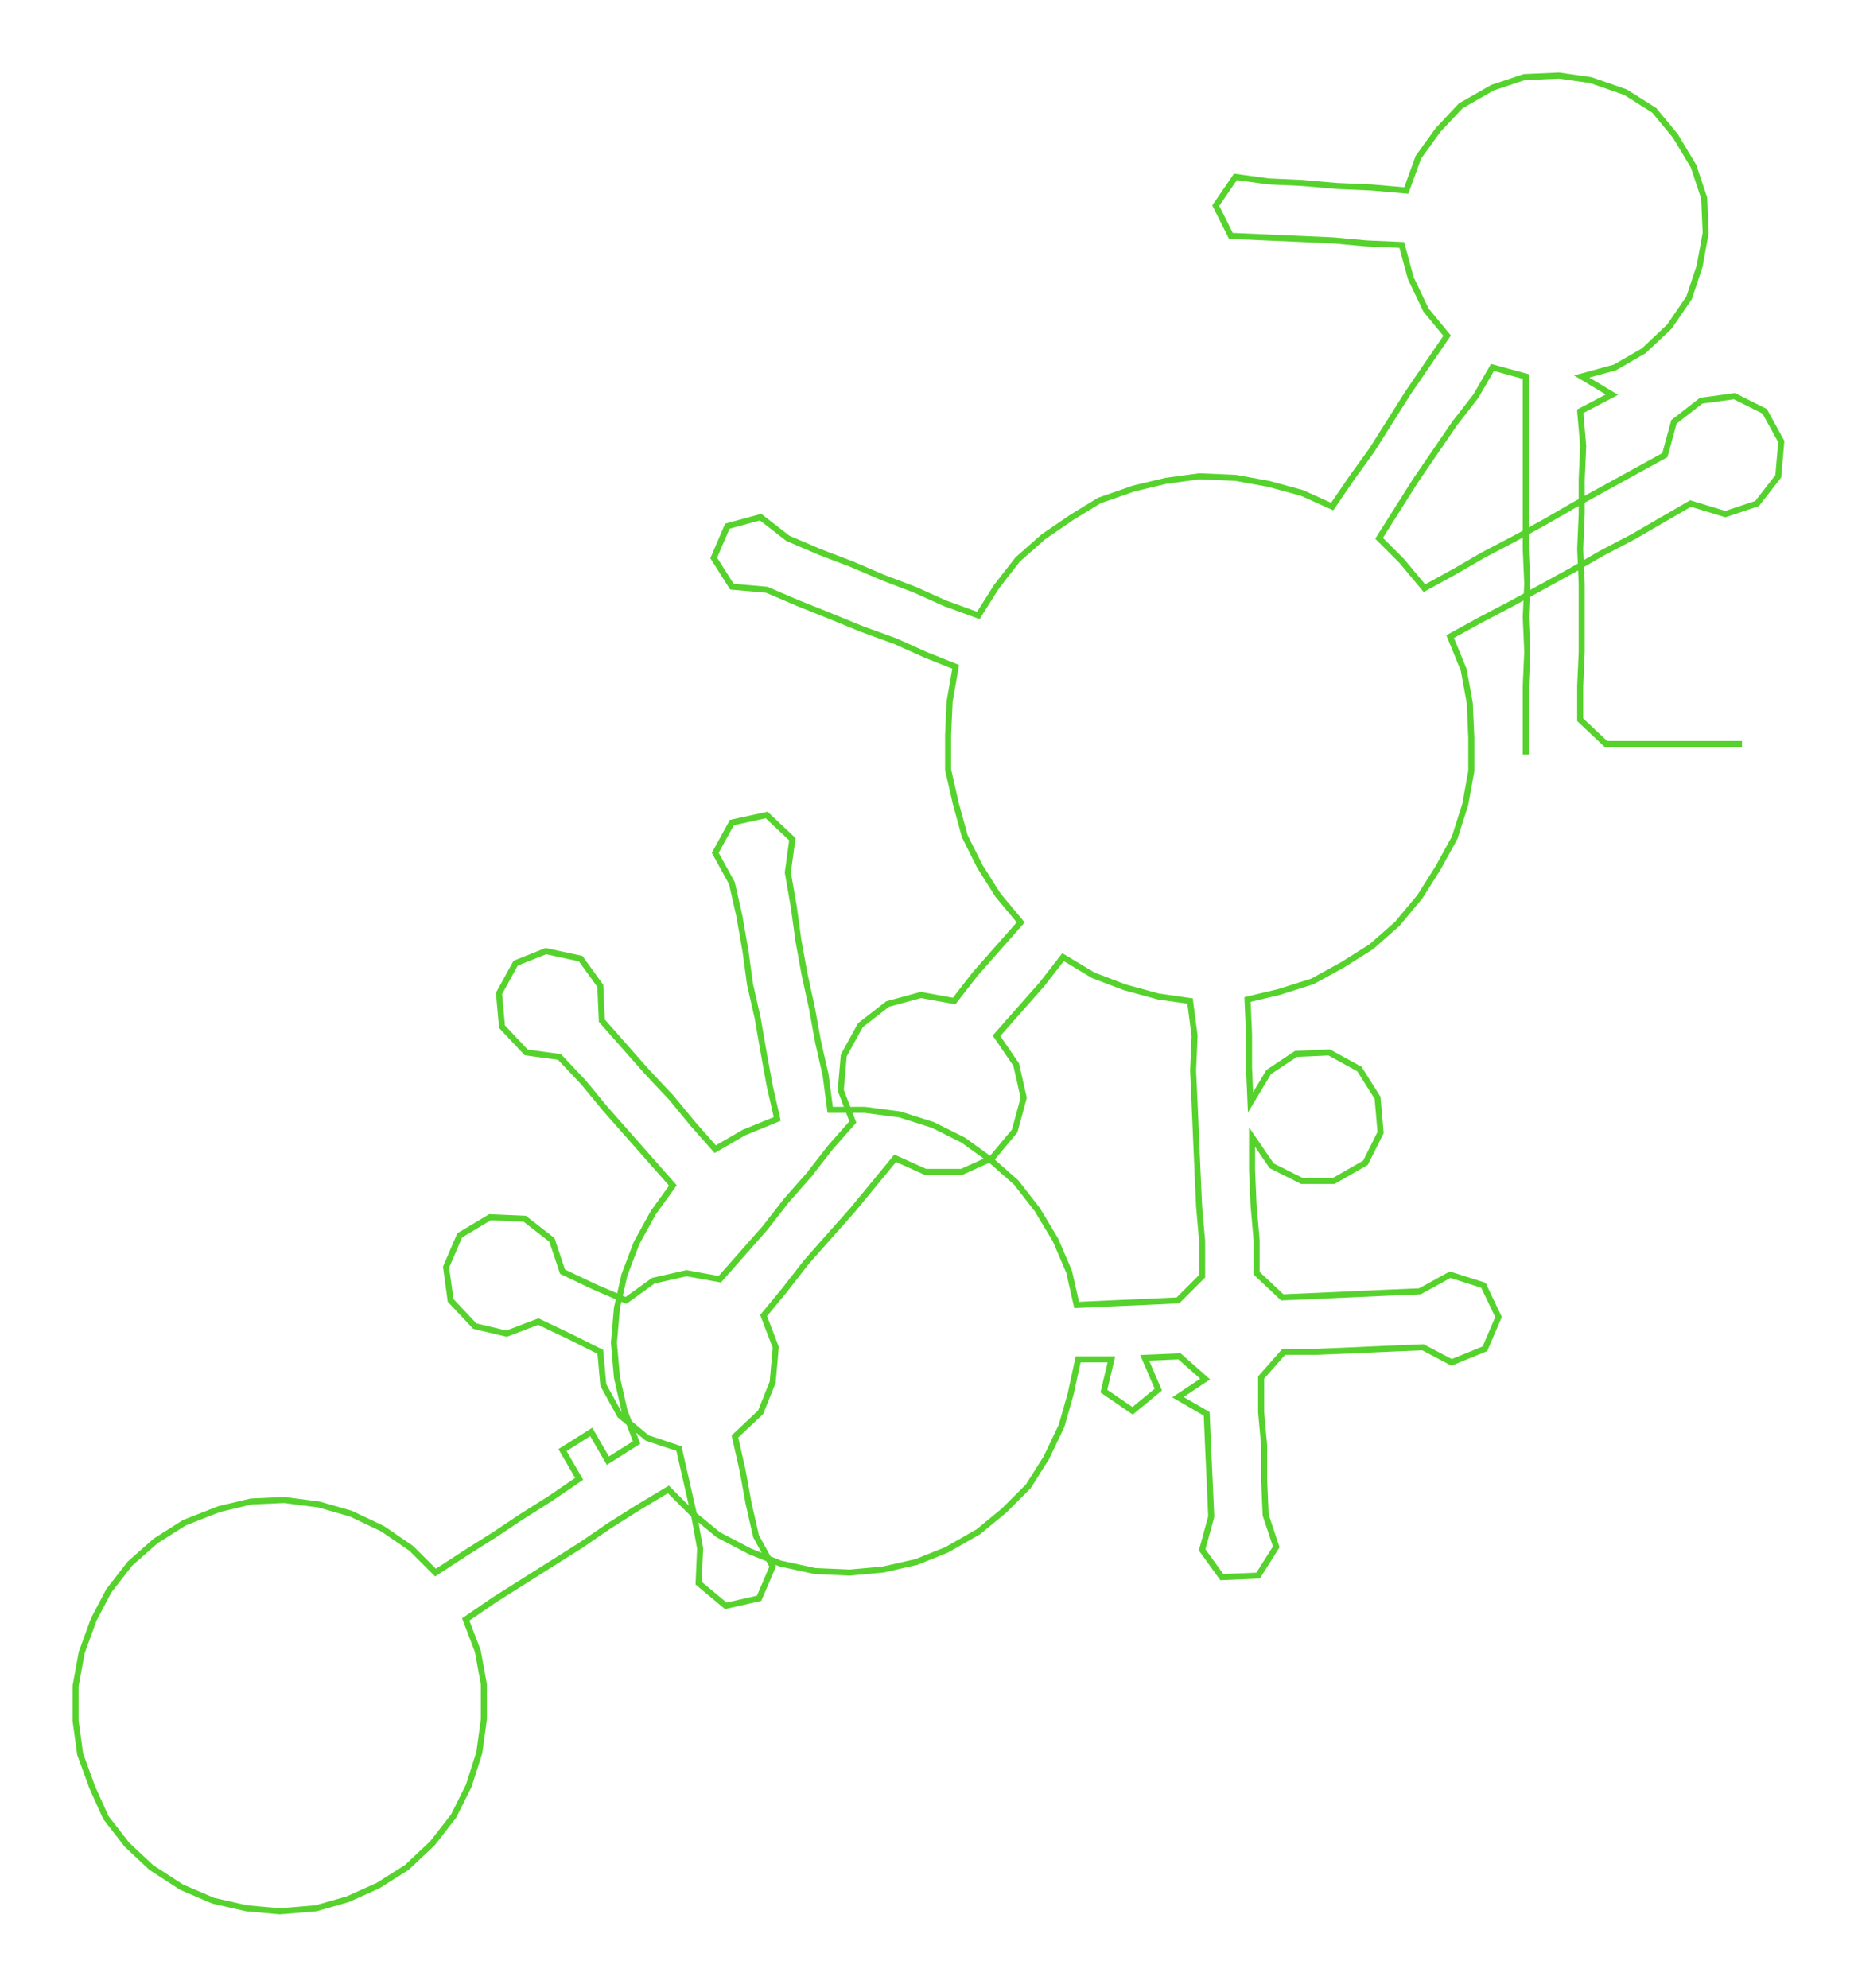 <ns0:svg xmlns:ns0="http://www.w3.org/2000/svg" width="280.406px" height="300px" viewBox="0 0 1228.72 1314.58"><ns0:path style="stroke:#56d22d;stroke-width:4px;fill:none;" d="M1009 499 L1009 499 L1009 476 L1009 454 L1010 431 L1009 408 L1010 386 L1009 363 L1009 340 L1009 317 L1009 295 L1009 272 L1009 249 L987 243 L976 262 L962 280 L949 299 L936 318 L924 337 L912 356 L927 371 L942 389 L962 378 L981 367 L1002 356 L1022 345 L1041 334 L1061 323 L1081 312 L1101 301 L1107 279 L1125 265 L1147 262 L1167 272 L1178 292 L1176 315 L1162 333 L1141 340 L1118 333 L1099 344 L1080 355 L1059 366 L1040 377 L1020 388 L1000 399 L979 410 L959 421 L968 443 L972 465 L973 488 L973 510 L969 532 L962 554 L951 574 L939 593 L924 611 L907 626 L888 638 L868 649 L846 656 L825 661 L826 684 L826 706 L827 729 L839 709 L857 697 L879 696 L899 707 L911 726 L913 749 L903 769 L882 781 L861 781 L841 771 L828 752 L828 774 L829 797 L831 820 L831 842 L848 858 L871 857 L893 856 L915 855 L939 854 L959 843 L981 850 L991 871 L982 892 L960 901 L941 891 L917 892 L895 893 L871 894 L849 894 L834 911 L834 934 L836 956 L836 979 L837 1002 L844 1023 L832 1042 L808 1043 L795 1025 L801 1003 L800 980 L799 958 L798 935 L779 924 L797 912 L780 897 L757 898 L766 919 L749 933 L730 920 L735 899 L713 899 L708 922 L702 943 L692 964 L680 983 L664 999 L647 1013 L626 1025 L606 1033 L584 1038 L562 1040 L539 1039 L516 1034 L496 1026 L475 1015 L458 1001 L442 985 L422 997 L403 1009 L384 1022 L365 1034 L346 1046 L327 1058 L308 1071 L316 1092 L320 1114 L320 1137 L317 1159 L310 1181 L300 1201 L286 1219 L269 1235 L250 1247 L230 1256 L209 1262 L185 1264 L163 1262 L141 1257 L120 1248 L100 1235 L84 1220 L70 1202 L61 1182 L53 1160 L50 1138 L50 1115 L54 1093 L62 1071 L72 1052 L86 1034 L103 1019 L122 1007 L145 998 L166 993 L188 992 L211 995 L232 1001 L253 1011 L272 1024 L288 1040 L308 1027 L327 1015 L345 1003 L364 991 L383 978 L372 959 L391 947 L402 966 L421 954 L413 933 L408 911 L406 888 L408 865 L413 843 L421 822 L432 802 L445 784 L430 767 L415 750 L400 733 L386 716 L370 699 L348 696 L332 679 L330 657 L341 637 L361 629 L384 634 L397 652 L398 675 L413 692 L428 709 L444 726 L458 743 L473 760 L492 749 L514 740 L509 718 L505 696 L501 673 L496 651 L493 629 L489 606 L484 584 L473 564 L484 544 L507 539 L524 555 L521 577 L525 600 L528 622 L532 644 L537 667 L541 689 L546 711 L549 734 L572 734 L595 737 L617 744 L637 754 L655 767 L672 782 L686 800 L698 820 L707 841 L712 863 L734 862 L757 861 L779 860 L795 844 L795 821 L793 798 L792 776 L791 753 L790 730 L789 708 L790 685 L787 662 L766 659 L744 653 L723 645 L703 633 L689 651 L674 668 L659 685 L672 704 L677 726 L671 748 L656 766 L636 775 L612 775 L592 766 L578 783 L564 800 L548 818 L533 835 L519 853 L505 870 L513 891 L511 914 L503 934 L486 950 L491 972 L495 994 L500 1016 L511 1036 L502 1057 L480 1062 L462 1047 L463 1024 L459 1002 L454 980 L449 958 L428 951 L410 936 L399 916 L397 894 L377 884 L356 874 L335 882 L314 877 L298 860 L295 838 L304 817 L324 805 L347 806 L365 820 L372 841 L393 851 L414 860 L432 847 L454 842 L476 846 L491 829 L506 812 L520 794 L535 777 L549 759 L564 742 L556 721 L558 698 L569 678 L587 664 L609 658 L631 662 L645 644 L660 627 L675 610 L660 592 L648 573 L638 553 L632 531 L627 509 L627 486 L628 464 L632 441 L612 433 L592 424 L570 416 L548 407 L528 399 L507 390 L484 388 L472 369 L481 348 L503 342 L521 356 L542 365 L563 373 L584 382 L605 390 L625 399 L647 407 L659 388 L673 370 L690 355 L709 342 L727 331 L750 323 L771 318 L793 315 L817 316 L839 320 L861 326 L881 335 L894 316 L907 298 L919 279 L931 260 L944 241 L957 222 L943 205 L933 184 L927 162 L904 161 L882 159 L860 158 L837 157 L814 156 L804 136 L817 117 L839 120 L861 121 L884 123 L907 124 L930 126 L938 104 L951 86 L966 70 L987 58 L1008 51 L1031 50 L1052 53 L1075 61 L1094 73 L1108 90 L1120 110 L1127 131 L1128 154 L1124 176 L1117 197 L1104 216 L1087 232 L1068 243 L1046 249 L1066 261 L1045 272 L1047 295 L1046 317 L1046 340 L1045 363 L1046 386 L1046 408 L1046 431 L1045 454 L1045 476 L1062 492 L1084 492 L1107 492 L1130 492 L1152 492" /></ns0:svg>